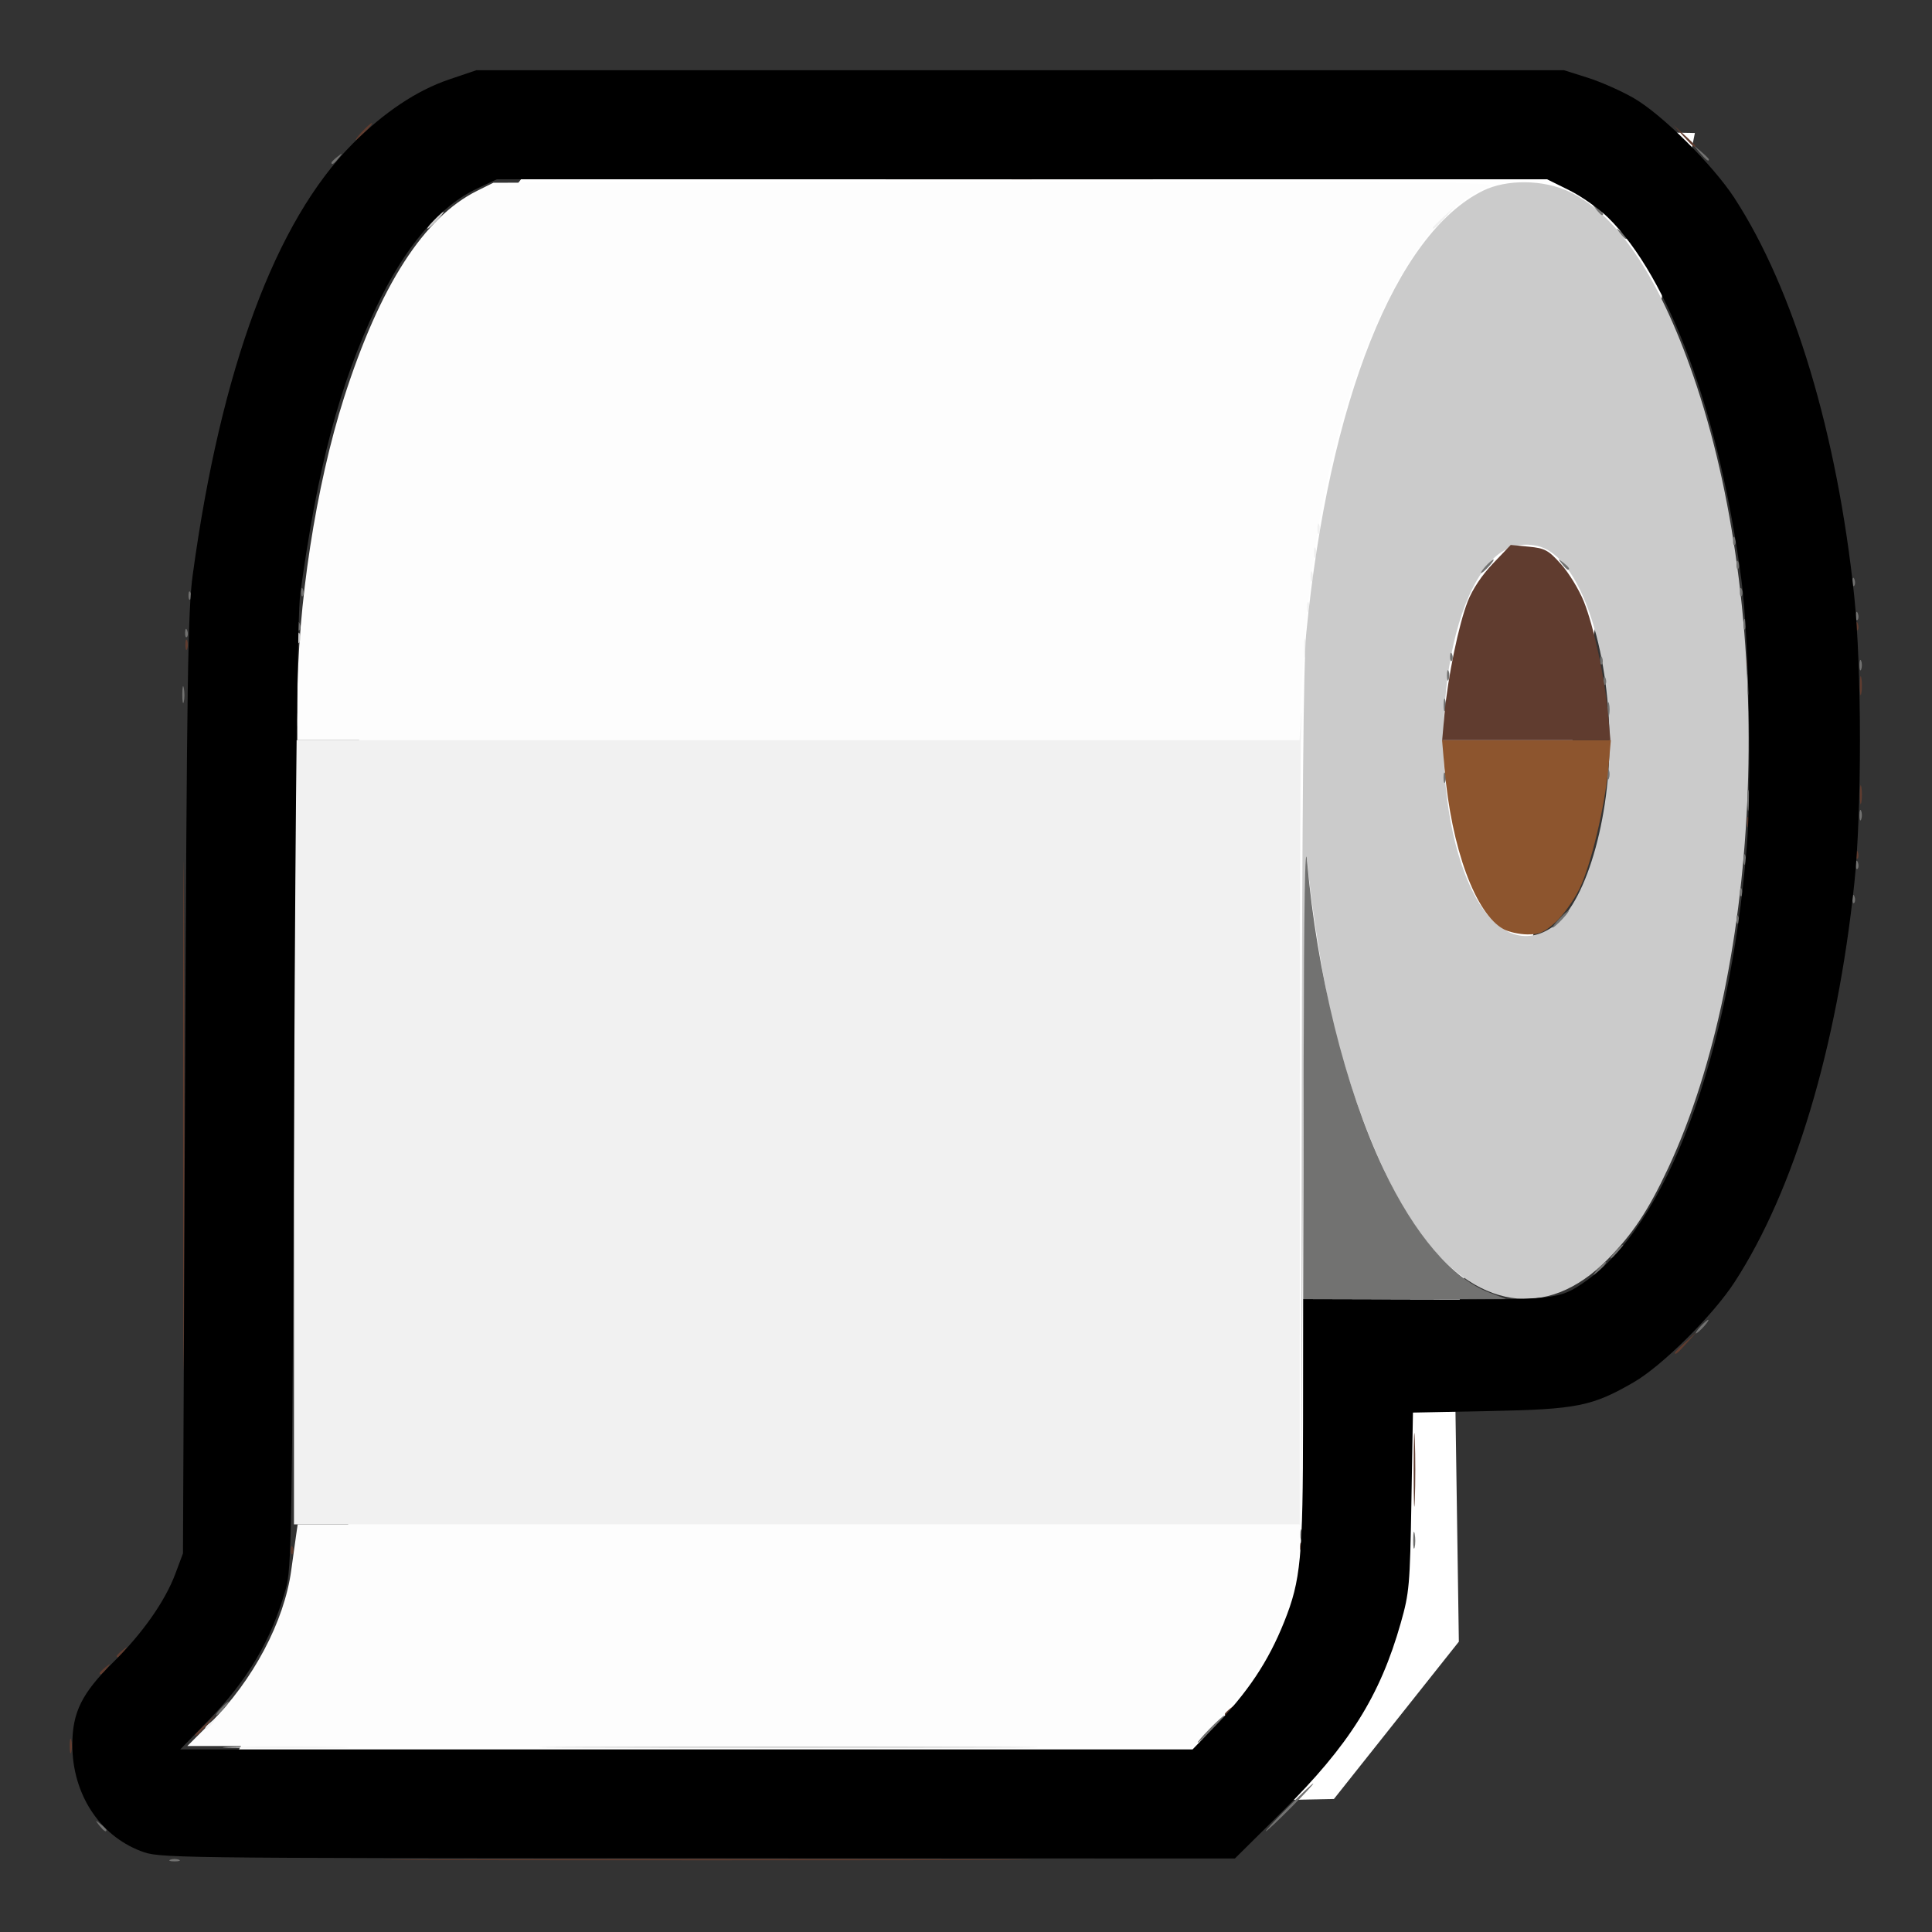 <?xml version="1.0" encoding="UTF-8" standalone="no"?>
<!-- Created with Inkscape (http://www.inkscape.org/) -->

<svg
   width="100mm"
   height="100mm"
   viewBox="0 0 100 100"
   version="1.1"
   id="svg5"
   xml:space="preserve"
   inkscape:version="1.2 (dc2aedaf03, 2022-05-15)"
   sodipodi:docname="toilet-win.svg"
   inkscape:export-filename="toilet-paper-win512x512.png"
   inkscape:export-xdpi="130.048"
   inkscape:export-ydpi="130.048"
   xmlns:inkscape="http://www.inkscape.org/namespaces/inkscape"
   xmlns:sodipodi="http://sodipodi.sourceforge.net/DTD/sodipodi-0.dtd"
   xmlns="http://www.w3.org/2000/svg"
   xmlns:svg="http://www.w3.org/2000/svg"><rect x="0" y="0" width="100" height="100" fill="#333333" stroke="none"/><sodipodi:namedview
     id="namedview7"
     pagecolor="#ffffff"
     bordercolor="#000000"
     borderopacity="0.25"
     inkscape:showpageshadow="2"
     inkscape:pageopacity="0.0"
     inkscape:pagecheckerboard="0"
     inkscape:deskcolor="#d1d1d1"
     inkscape:document-units="mm"
     showgrid="false"
     inkscape:zoom="1.4912879"
     inkscape:cx="161.27"
     inkscape:cy="144.17069"
     inkscape:window-width="1920"
     inkscape:window-height="1017"
     inkscape:window-x="-8"
     inkscape:window-y="-8"
     inkscape:window-maximized="1"
     inkscape:current-layer="g302" /><defs
     id="defs2" /><g
     inkscape:label="Layer 1"
     inkscape:groupmode="layer"
     id="layer1"
     transform="translate(-10.515,-92.374)"><g
       id="g302"
       transform="translate(36.548,69.903)"><path
         style="fill:#ffffff;stroke-width:8.418"
         d="m 3.487,28.397 -8.384,11.019 -3.114,26.109 v 37.607 l -5.749,10.06 7.426,3.353 49.344,-0.958 6.467,-8.144 L 49.238,91.155 61.694,29.355 Z"
         id="path396" /><g
         id="g327"
         transform="matrix(0.667,0,0,0.667,-17.11,23.92)"><path
           style="fill:#fdfdfd;stroke-width:0.265"
           d="m 2.938,131.544 c 3.325,-3.325 5.742,-7.883 6.283,-11.851 0.139,-1.019 0.309,-2.239 0.377,-2.712 l 0.124,-0.86 H 48.643 87.563 l -0.166,1.918 c -0.426,4.911 -2.661,9.471 -6.745,13.758 l -1.449,1.521 H 40.183 1.163 Z M 9.698,52.291 c 5.29e-4,-7.42 1.438,-16.78 3.625,-23.614 2.779,-8.68 6.197,-13.991 10.323,-16.041 l 1.265,-0.628 39.158,-0.05 c 34.406,-0.044 39.033,-0.004 38.122,0.332 -2.807,1.036 -5.614,4.201 -7.96,8.979 -3.846,7.831 -5.991,17.696 -6.63,30.493 l -0.175,3.506 H 48.562 9.698 Z"
           id="path318" /><path
           style="fill:#f1f1f1;stroke-width:0.265"
           d="m 4.886,133.386 c 2.228,-0.044 5.8,-0.044 7.938,2.2e-4 2.137,0.044 0.314,0.081 -4.051,0.081 -4.366,-1.2e-4 -6.114,-0.036 -3.886,-0.081 z m -2.331,-1.489 c 0,-0.055 0.208,-0.263 0.463,-0.463 0.42,-0.329 0.429,-0.32 0.1,0.1 -0.346,0.441 -0.563,0.581 -0.563,0.363 z M 9.434,85.694 V 55.267 H 48.448 87.461 l 0.109,-1.654 c 0.06,-0.91 0.066,-0.523 0.013,0.86 -0.052,1.382 -0.096,15.819 -0.097,32.081 l -0.001,29.567 H 48.46 9.434 Z M 87.822,48.123 c 0,-0.655 0.052,-0.923 0.115,-0.595 0.063,0.327 0.063,0.863 0,1.191 -0.063,0.327 -0.115,0.06 -0.115,-0.595 z m 0.234,-3.175 c 0,-0.364 0.06,-0.513 0.133,-0.331 0.073,0.182 0.073,0.48 0,0.661 -0.073,0.182 -0.133,0.033 -0.133,-0.331 z m 0.265,-2.381 c 0,-0.364 0.06,-0.513 0.133,-0.331 0.073,0.182 0.073,0.48 0,0.661 -0.073,0.182 -0.133,0.033 -0.133,-0.331 z m 0.265,-1.852 c 0,-0.364 0.06,-0.513 0.133,-0.331 0.073,0.182 0.073,0.48 0,0.661 -0.073,0.182 -0.133,0.033 -0.133,-0.331 z m 0.265,-1.852 c 0,-0.364 0.06,-0.513 0.133,-0.331 0.073,0.182 0.073,0.48 0,0.661 -0.073,0.182 -0.133,0.033 -0.133,-0.331 z m 8.954,-23.366 c 0,-0.046 0.387,-0.432 0.86,-0.86 l 0.86,-0.777 -0.777,0.86 c -0.724,0.802 -0.943,0.982 -0.943,0.777 z"
           id="path316" /><path
           style="fill:#cbcbcb;stroke-width:0.265"
           d="m 32.122,133.385 c 8.622,-0.039 22.731,-0.039 31.353,0 8.622,0.039 1.568,0.07 -15.677,0.07 -17.244,0 -24.299,-0.032 -15.677,-0.07 z M 87.638,83.181 c 0.028,-22.253 0.14,-34.068 0.34,-36.116 1.776,-18.12 6.953,-31.101 13.734,-34.441 1.827,-0.9 4.683,-0.867 6.676,0.076 3.838,1.818 7.21,6.956 9.908,15.099 6.125,18.485 5.155,44.912 -2.225,60.682 -1.532,3.273 -2.739,5.094 -4.692,7.073 -4.737,4.803 -10.318,3.925 -14.779,-2.326 -2.312,-3.24 -4.862,-9.426 -6.44,-15.618 -0.748,-2.938 -1.846,-9.764 -2.082,-12.951 -0.111,-1.496 -0.259,9.139 -0.34,24.474 l -0.144,27.12 z m 19.605,-13.525 c 2.59,-1.93 4.531,-9.023 4.252,-15.545 -0.316,-7.398 -2.667,-13.275 -5.567,-13.917 -1.358,-0.301 -2.551,0.073 -3.552,1.114 -4.285,4.454 -5.064,18.633 -1.418,25.812 1.649,3.248 4.037,4.211 6.285,2.535 z M 9.518,53.68 c 0,-0.946 0.048,-1.333 0.107,-0.86 0.059,0.473 0.059,1.247 0,1.72 -0.059,0.473 -0.107,0.086 -0.107,-0.86 z m 0.222,-6.35 c 0,-0.364 0.06,-0.513 0.133,-0.331 0.073,0.182 0.073,0.48 0,0.661 -0.073,0.182 -0.133,0.033 -0.133,-0.331 z M 20.281,14.918 c 0.342,-0.364 0.681,-0.661 0.754,-0.661 0.073,0 -0.147,0.298 -0.489,0.661 -0.342,0.364 -0.681,0.661 -0.754,0.661 -0.073,0 0.147,-0.298 0.489,-0.661 z"
           id="path314" /><path
           style="fill:#727271;stroke-width:0.265"
           d="m -0.158,142.14 c 0.182,-0.073 0.48,-0.073 0.661,0 0.182,0.073 0.033,0.133 -0.331,0.133 -0.364,0 -0.513,-0.06 -0.331,-0.133 z m -5.524,-2.669 c -0.329,-0.42 -0.32,-0.429 0.1,-0.1 0.255,0.2 0.463,0.408 0.463,0.463 0,0.218 -0.217,0.078 -0.563,-0.363 z m 92.241,-1.389 c 1.011,-1.019 1.897,-1.852 1.97,-1.852 0.073,0 -0.695,0.833 -1.706,1.852 -1.011,1.019 -1.897,1.852 -1.97,1.852 -0.073,0 0.695,-0.833 1.706,-1.852 z m -6.085,-6.085 c 0.568,-0.582 1.093,-1.058 1.166,-1.058 0.073,0 -0.333,0.476 -0.901,1.058 -0.568,0.582 -1.093,1.058 -1.166,1.058 -0.073,0 0.333,-0.476 0.901,-1.058 z m -76.729,-1.587 c 0.263,-0.291 0.538,-0.529 0.611,-0.529 0.073,0 -0.083,0.238 -0.347,0.529 -0.263,0.291 -0.538,0.529 -0.611,0.529 -0.073,0 0.083,-0.238 0.347,-0.529 z m 92.539,-13.097 c 0.003,-0.582 0.057,-0.789 0.12,-0.46 0.063,0.329 0.061,0.805 -0.005,1.058 -0.066,0.253 -0.118,-0.016 -0.115,-0.598 z m -8.756,-0.397 c 0,-0.364 0.06,-0.513 0.133,-0.331 0.073,0.182 0.073,0.48 0,0.661 -0.073,0.182 -0.133,0.033 -0.133,-0.331 z M 118.574,100.775 c 0.263,-0.291 0.538,-0.529 0.611,-0.529 0.073,0 -0.083,0.238 -0.347,0.529 -0.263,0.291 -0.538,0.529 -0.611,0.529 -0.073,0 0.083,-0.238 0.347,-0.529 z M 87.787,80.336 c 0.025,-12.496 0.11,-17.481 0.267,-15.677 0.762,8.756 2.963,17.619 5.934,23.899 2.39,5.052 5.298,8.454 8.171,9.559 l 1.334,0.513 -7.871,0.014 -7.871,0.014 z m 22.85,15.941 c 0.263,-0.291 0.538,-0.529 0.611,-0.529 0.073,0 -0.083,0.238 -0.347,0.529 -0.263,0.291 -0.538,0.529 -0.611,0.529 -0.073,0 0.083,-0.238 0.347,-0.529 z m 1.323,-1.323 c 0.263,-0.291 0.538,-0.529 0.611,-0.529 0.073,0 -0.083,0.238 -0.347,0.529 -0.263,0.291 -0.538,0.529 -0.611,0.529 -0.073,0 0.083,-0.238 0.347,-0.529 z m -4.366,-25.797 c 0.342,-0.364 0.681,-0.661 0.754,-0.661 0.073,0 -0.147,0.298 -0.489,0.661 -0.342,0.364 -0.681,0.661 -0.754,0.661 -0.073,0 0.147,-0.298 0.489,-0.661 z m 13.779,-0.022 c 0.013,-0.308 0.075,-0.371 0.16,-0.16 0.076,0.191 0.067,0.419 -0.021,0.507 -0.088,0.088 -0.15,-0.068 -0.139,-0.347 z m 8.996,-1.587 c 0.013,-0.308 0.075,-0.371 0.16,-0.16 0.076,0.191 0.067,0.419 -0.021,0.507 -0.088,0.088 -0.15,-0.068 -0.139,-0.347 z m -8.731,-0.529 c 0.013,-0.308 0.075,-0.371 0.16,-0.16 0.076,0.191 0.067,0.419 -0.021,0.507 -0.088,0.088 -0.15,-0.068 -0.139,-0.347 z m 8.996,-2.117 c 0.013,-0.308 0.075,-0.371 0.16,-0.16 0.076,0.191 0.067,0.419 -0.021,0.507 -0.088,0.088 -0.15,-0.068 -0.139,-0.347 z m -8.71,-0.375 c 0,-0.364 0.06,-0.513 0.133,-0.331 0.073,0.182 0.073,0.48 0,0.661 -0.073,0.182 -0.133,0.033 -0.133,-0.331 z m 8.996,-3.44 c 0,-0.364 0.06,-0.513 0.133,-0.331 0.073,0.182 0.073,0.48 0,0.661 -0.073,0.182 -0.133,0.033 -0.133,-0.331 z m -8.697,-1.191 c 0.002,-0.728 0.053,-0.994 0.114,-0.592 0.061,0.402 0.059,0.997 -0.004,1.323 -0.063,0.325 -0.113,-0.004 -0.111,-0.731 z M 98.64,58.178 c 0,-0.364 0.06,-0.513 0.133,-0.331 0.073,0.182 0.073,0.48 0,0.661 -0.073,0.182 -0.133,0.033 -0.133,-0.331 z m 12.7,-0.265 c 0,-0.364 0.06,-0.513 0.133,-0.331 0.073,0.182 0.073,0.48 0,0.661 -0.073,0.182 -0.133,0.033 -0.133,-0.331 z m 0.02,-5.027 c 0,-0.509 0.054,-0.718 0.121,-0.463 0.067,0.255 0.067,0.671 0,0.926 -0.067,0.255 -0.121,0.046 -0.121,-0.463 z M 98.65,52.489 c 0.005,-0.437 0.065,-0.583 0.132,-0.326 0.067,0.257 0.063,0.615 -0.01,0.794 -0.072,0.179 -0.127,-0.031 -0.122,-0.468 z M 0.769,51.695 c 0.003,-0.582 0.057,-0.789 0.12,-0.46 0.063,0.329 0.061,0.805 -0.005,1.058 -0.066,0.253 -0.118,-0.016 -0.115,-0.598 z M 9.506,51.034 c 0,-0.655 0.052,-0.923 0.115,-0.595 0.063,0.327 0.063,0.863 0,1.191 -0.063,0.327 -0.115,0.06 -0.115,-0.595 z M 122.222,50.901 c 0.002,-0.728 0.053,-0.994 0.114,-0.592 0.061,0.402 0.059,0.997 -0.004,1.323 -0.063,0.325 -0.113,-0.004 -0.111,-0.731 z m -11.167,-0.287 c 0.013,-0.308 0.075,-0.371 0.16,-0.16 0.076,0.191 0.067,0.419 -0.021,0.507 -0.088,0.088 -0.15,-0.068 -0.139,-0.347 z M 98.905,50.24 c 0,-0.364 0.06,-0.513 0.133,-0.331 0.073,0.182 0.073,0.48 0,0.661 -0.073,0.182 -0.133,0.033 -0.133,-0.331 z m 32.015,-0.794 c 0,-0.364 0.06,-0.513 0.133,-0.331 0.073,0.182 0.073,0.48 0,0.661 -0.073,0.182 -0.133,0.033 -0.133,-0.331 z m -20.129,-0.419 c 0.013,-0.308 0.075,-0.371 0.16,-0.16 0.076,0.191 0.067,0.419 -0.021,0.507 -0.088,0.088 -0.15,-0.068 -0.139,-0.347 z M 99.148,48.763 c 0.013,-0.308 0.075,-0.371 0.16,-0.16 0.076,0.191 0.067,0.419 -0.021,0.507 -0.088,0.088 -0.15,-0.068 -0.139,-0.347 z M 0.988,46.911 c 0.013,-0.308 0.075,-0.371 0.16,-0.16 0.076,0.191 0.067,0.419 -0.021,0.507 -0.088,0.088 -0.15,-0.068 -0.139,-0.347 z M 9.719,46.381 c 0.013,-0.308 0.075,-0.371 0.16,-0.16 0.076,0.191 0.067,0.419 -0.021,0.507 -0.088,0.088 -0.15,-0.068 -0.139,-0.347 z M 121.923,46.271 c 0,-0.364 0.06,-0.513 0.133,-0.331 0.073,0.182 0.073,0.48 0,0.661 -0.073,0.182 -0.133,0.033 -0.133,-0.331 z m 8.71,-0.684 c 0.013,-0.308 0.075,-0.371 0.16,-0.16 0.076,0.191 0.067,0.419 -0.021,0.507 -0.088,0.088 -0.15,-0.068 -0.139,-0.347 z M 1.252,44 c 0.013,-0.308 0.075,-0.371 0.16,-0.16 0.076,0.191 0.067,0.419 -0.021,0.507 -0.088,0.088 -0.15,-0.068 -0.139,-0.347 z m 8.731,-0.265 c 0.013,-0.308 0.075,-0.371 0.16,-0.16 0.076,0.191 0.067,0.419 -0.021,0.507 -0.088,0.088 -0.15,-0.068 -0.139,-0.347 z m 111.654,0 c 0.013,-0.308 0.075,-0.371 0.16,-0.16 0.076,0.191 0.067,0.419 -0.021,0.507 -0.088,0.088 -0.15,-0.068 -0.139,-0.347 z m 8.731,-0.794 c 0.013,-0.308 0.075,-0.371 0.16,-0.16 0.076,0.191 0.067,0.419 -0.021,0.507 -0.088,0.088 -0.15,-0.068 -0.139,-0.347 z m -28.464,-1.169 c 0.263,-0.291 0.538,-0.529 0.611,-0.529 0.073,0 -0.083,0.238 -0.347,0.529 -0.263,0.291 -0.538,0.529 -0.611,0.529 -0.073,0 0.083,-0.238 0.347,-0.529 z m 5.919,-0.198 c -0.329,-0.42 -0.32,-0.429 0.1,-0.1 0.441,0.346 0.581,0.563 0.363,0.563 -0.055,0 -0.263,-0.208 -0.463,-0.463 z m 13.548,0.044 c 0.013,-0.308 0.075,-0.371 0.16,-0.16 0.076,0.191 0.067,0.419 -0.021,0.507 -0.088,0.088 -0.15,-0.068 -0.139,-0.347 z m -0.265,-1.852 c 0.013,-0.308 0.075,-0.371 0.16,-0.16 0.076,0.191 0.067,0.419 -0.021,0.507 -0.088,0.088 -0.15,-0.068 -0.139,-0.347 z m -8.786,-23.857 c -0.329,-0.42 -0.32,-0.429 0.1,-0.1 0.441,0.346 0.581,0.563 0.363,0.563 -0.055,0 -0.263,-0.208 -0.463,-0.463 z m -1.852,-1.852 c -0.329,-0.42 -0.32,-0.429 0.1,-0.1 0.441,0.346 0.581,0.563 0.363,0.563 -0.055,0 -0.263,-0.208 -0.463,-0.463 z M 12.344,10.453 c 0,-0.055 0.208,-0.263 0.463,-0.463 0.42,-0.329 0.429,-0.32 0.1,0.1 -0.346,0.441 -0.563,0.581 -0.563,0.363 z m 106.205,-0.76 -0.504,-0.595 0.595,0.504 c 0.327,0.277 0.595,0.545 0.595,0.595 0,0.212 -0.213,0.055 -0.687,-0.504 z"
           id="path310" /><path
           style="fill:#8d552e;stroke-width:0.265"
           d="m 103.305,69.938 c -2.182,-1.185 -4.055,-6.281 -4.588,-12.488 l -0.188,-2.183 h 6.548 6.548 l -0.181,2.051 c -0.272,3.082 -1.365,7.666 -2.263,9.497 -0.439,0.894 -1.273,2.055 -1.854,2.58 -0.872,0.787 -1.253,0.953 -2.18,0.944 -0.618,-0.006 -1.446,-0.186 -1.841,-0.4 z"
           id="path308" /><path
           style="fill:#603c2f;stroke-width:0.265"
           d="m 21.009,142.117 c 11.241,-0.038 29.637,-0.038 40.878,0 11.241,0.038 2.044,0.069 -20.439,0.069 -22.483,0 -31.681,-0.031 -20.439,-0.069 z m -28.977,-8.797 c 0,-0.509 0.054,-0.718 0.121,-0.463 0.067,0.255 0.067,0.671 0,0.926 -0.067,0.255 -0.121,0.046 -0.121,-0.463 z m 9.728,-0.877 c 0,-0.045 0.387,-0.432 0.86,-0.86 l 0.86,-0.777 -0.777,0.86 c -0.724,0.802 -0.943,0.982 -0.943,0.777 z M 81.665,130.838 c 0,-0.055 0.208,-0.263 0.463,-0.463 0.42,-0.329 0.429,-0.32 0.1,0.1 -0.346,0.441 -0.563,0.581 -0.563,0.363 z m -87.313,-3.175 c 0,-0.055 0.208,-0.263 0.463,-0.463 0.42,-0.329 0.429,-0.32 0.1,0.1 -0.346,0.441 -0.563,0.581 -0.563,0.363 z m 1.323,-1.323 c 0,-0.055 0.208,-0.263 0.463,-0.463 0.42,-0.329 0.429,-0.32 0.1,0.1 -0.346,0.441 -0.563,0.581 -0.563,0.363 z m 13.515,-8.257 c 0.013,-0.308 0.075,-0.371 0.16,-0.16 0.076,0.191 0.067,0.419 -0.021,0.507 -0.088,0.088 -0.15,-0.068 -0.139,-0.347 z m 78.317,-0.265 c 0.013,-0.308 0.075,-0.371 0.16,-0.16 0.076,0.191 0.067,0.419 -0.021,0.507 -0.088,0.088 -0.15,-0.068 -0.139,-0.347 z M 0.83,84.504 c -8e-6,-17.608 0.032,-24.85 0.07,-16.094 0.039,8.756 0.039,23.163 1.59e-5,32.015 -0.039,8.852 -0.07,1.687 -0.07,-15.921 z M 96.326,111.888 c 0,-2.547 0.04,-3.588 0.088,-2.315 0.049,1.273 0.049,3.357 0,4.63 -0.049,1.273 -0.088,0.232 -0.088,-2.315 z m 20.264,-9.079 c 0,-0.045 0.387,-0.432 0.86,-0.86 l 0.86,-0.777 -0.777,0.86 c -0.724,0.802 -0.943,0.982 -0.943,0.777 z m -11.956,-4.067 c 0.191,-0.076 0.419,-0.067 0.507,0.021 0.088,0.088 -0.068,0.15 -0.347,0.139 -0.308,-0.013 -0.371,-0.075 -0.16,-0.16 z m 26,-34.634 c 0.013,-0.308 0.075,-0.371 0.16,-0.16 0.076,0.191 0.067,0.419 -0.021,0.507 -0.088,0.088 -0.15,-0.068 -0.139,-0.347 z m -8.446,-2.491 c 0,-0.364 0.06,-0.513 0.133,-0.331 0.073,0.182 0.073,0.48 0,0.661 -0.073,0.182 -0.133,0.033 -0.133,-0.331 z m 8.762,-2.117 c 0,-0.655 0.052,-0.923 0.115,-0.595 0.063,0.327 0.063,0.863 0,1.191 -0.063,0.327 -0.115,0.06 -0.115,-0.595 z M 98.718,53.217 c 0.251,-2.826 1.101,-6.935 1.806,-8.734 0.366,-0.933 1.106,-2.041 1.96,-2.933 l 1.372,-1.434 1.399,0.134 c 1.254,0.12 1.514,0.261 2.498,1.348 0.604,0.668 1.407,1.983 1.784,2.924 0.766,1.914 1.622,5.925 1.884,8.827 l 0.173,1.918 h -6.529 -6.529 z m 32.231,-2.183 c 0,-0.655 0.052,-0.923 0.115,-0.595 0.063,0.327 0.063,0.863 0,1.191 -0.063,0.327 -0.115,0.06 -0.115,-0.595 z M 9.454,49.556 c 0.013,-0.308 0.075,-0.371 0.16,-0.16 0.076,0.191 0.067,0.419 -0.021,0.507 -0.088,0.088 -0.15,-0.068 -0.139,-0.347 z M 122.188,49.182 c 0,-0.364 0.06,-0.513 0.133,-0.331 0.073,0.182 0.073,0.48 0,0.661 -0.073,0.182 -0.133,0.033 -0.133,-0.331 z M 1.009,47.859 c 0,-0.364 0.06,-0.513 0.133,-0.331 0.073,0.182 0.073,0.48 0,0.661 -0.073,0.182 -0.133,0.033 -0.133,-0.331 z M 130.634,46.381 c 0.013,-0.308 0.075,-0.371 0.16,-0.16 0.076,0.191 0.067,0.419 -0.021,0.507 -0.088,0.088 -0.15,-0.068 -0.139,-0.347 z M 46.298,11.677 c 10.889,-0.038 28.629,-0.038 39.423,10e-6 10.794,0.038 1.884,0.07 -19.798,0.07 -21.683,-8e-6 -30.514,-0.031 -19.625,-0.07 z m 70.937,-3.307 -0.777,-0.86 0.86,0.777 c 0.473,0.427 0.86,0.814 0.86,0.86 0,0.204 -0.218,0.024 -0.943,-0.777 z M 14.725,8.039 c 0.342,-0.364 0.681,-0.661 0.754,-0.661 0.073,0 -0.147,0.298 -0.489,0.661 -0.342,0.364 -0.681,0.661 -0.754,0.661 -0.073,0 0.147,-0.298 0.489,-0.661 z"
           id="path306" /><path
           style="fill:#000000;stroke-width:0.265"
           d="m -2.464,141.468 c -3.227,-1.239 -5.301,-4.462 -5.301,-8.239 0,-2.526 0.736,-4.01 3.184,-6.421 2.255,-2.221 4.017,-4.731 4.809,-6.85 l 0.593,-1.587 0.161,-36.38 C 1.123,50.378 1.201,45.194 1.578,42.435 3.759,26.452 8.009,14.987 13.972,8.998 c 2.436,-2.446 4.991,-4.153 7.48,-4.997 l 2.137,-0.725 h 42.201 42.201 l 1.852,0.587 c 1.019,0.323 2.626,1.036 3.572,1.585 2.2,1.277 6.133,5.184 7.803,7.75 4.595,7.06 7.969,18.269 9.293,30.877 0.59,5.615 0.594,16.733 0.008,22.306 -1.341,12.75 -4.675,23.846 -9.301,30.954 -1.672,2.569 -5.604,6.473 -7.803,7.748 -3.226,1.87 -4.412,2.109 -11.153,2.243 l -5.994,0.119 -0.12,6.917 c -0.112,6.497 -0.162,7.069 -0.824,9.403 -1.61,5.68 -4.012,9.502 -9.203,14.646 l -3.671,3.638 -41.734,-0.014 c -41.733,-0.014 -41.734,-0.014 -43.18,-0.569 z m 83.232,-9.538 c 2.682,-2.769 4.271,-5.149 5.515,-8.262 1.283,-3.21 1.447,-4.95 1.457,-15.427 l 0.009,-9.6 9.459,0.025 c 10.133,0.027 10.416,-0.004 12.369,-1.349 6.373,-4.387 11.238,-17.414 12.591,-33.716 0.402,-4.845 0.175,-16.369 -0.41,-20.77 -1.712,-12.889 -5.61,-23.475 -10.356,-28.125 -0.713,-0.698 -2.067,-1.651 -3.01,-2.117 l -1.714,-0.847 H 65.928 25.176 l -1.513,0.709 c -2.957,1.386 -5.617,4.516 -7.86,9.249 -2.85,6.014 -4.539,12.389 -5.878,22.188 -0.214,1.563 -0.359,13.426 -0.477,38.894 -0.16,34.455 -0.199,36.748 -0.655,38.365 -1.122,3.971 -2.948,7.062 -6.057,10.253 l -2.127,2.183 H 39.888 79.167 Z"
           id="path304" /></g></g></g></svg>
